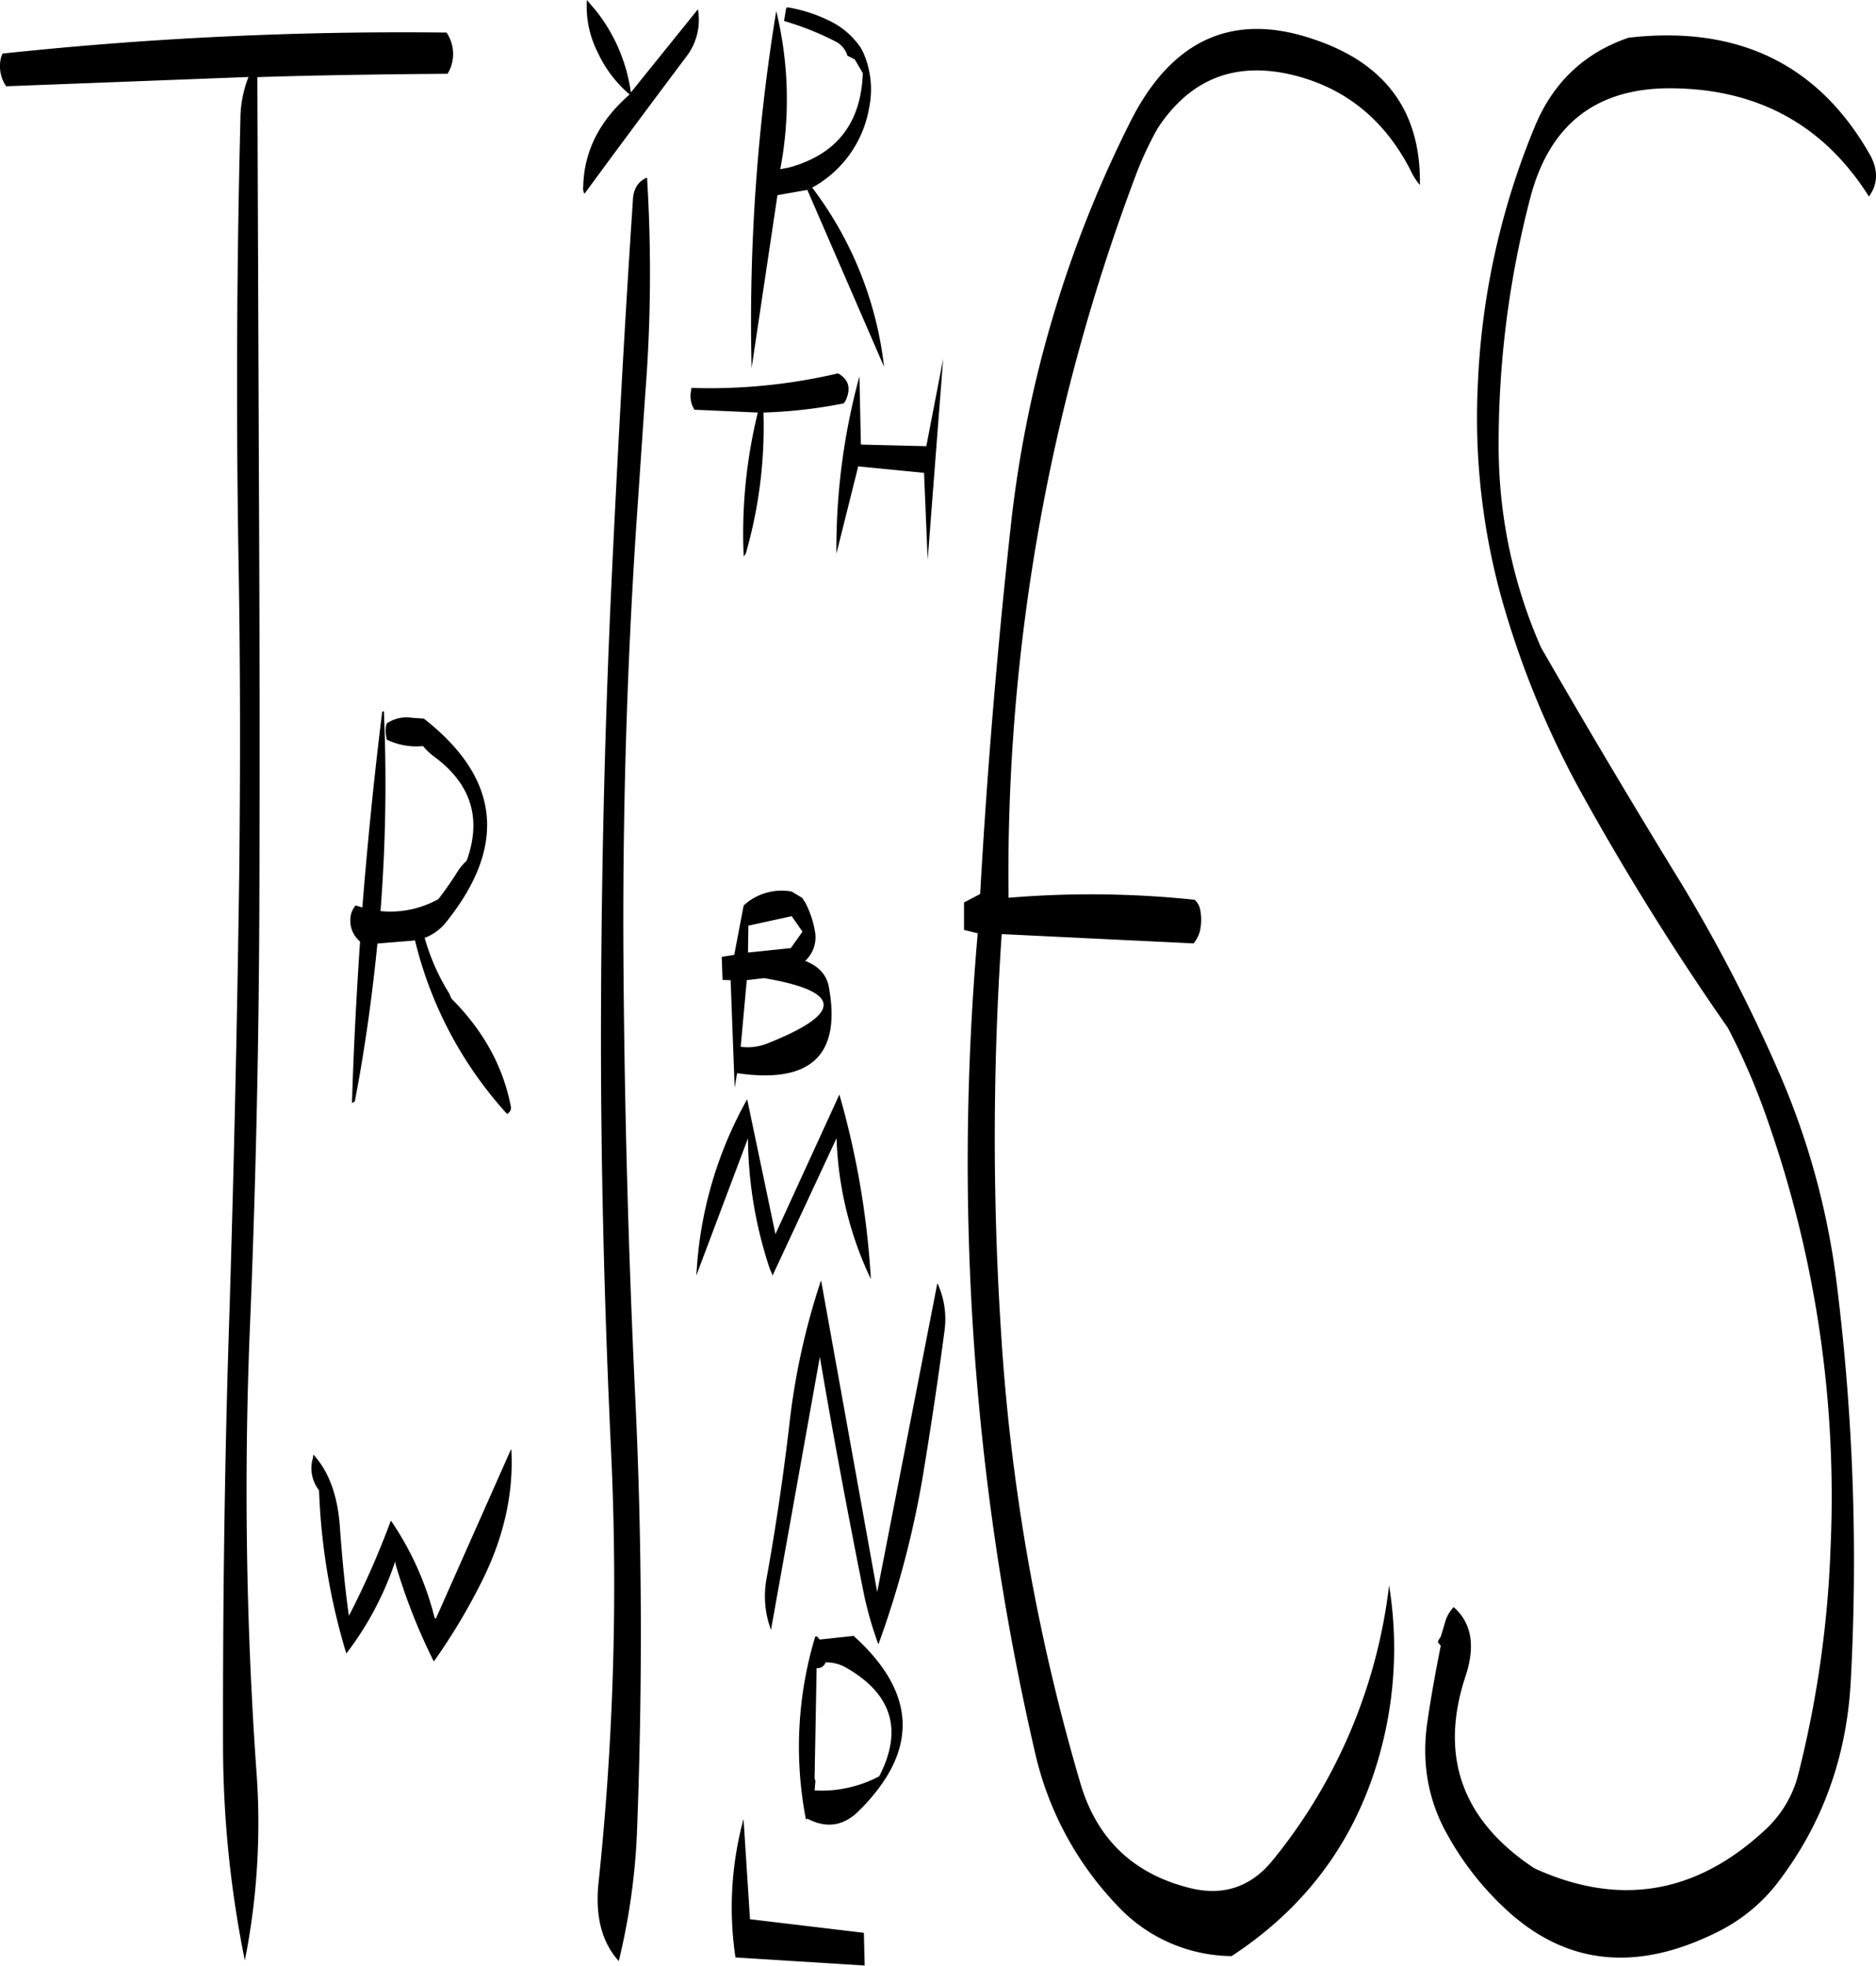 <svg id="Layer_1" data-name="Layer 1" xmlns="http://www.w3.org/2000/svg" viewBox="0 0 557.5 584.16"><defs><style>.cls-1{fill-rule:evenodd;}</style></defs><path class="cls-1" d="M163.68,431h-.12l-22.32,50.28-.36-.24a90.18,90.18,0,0,0-13-28.92,252.46,252.46,0,0,1-12.48,28.32c-1.2-8.52-2-17.16-2.64-25.92q-.9-14.4-7.92-22l-.12,1a10.6,10.6,0,0,0,1.8,9.6l.12,2.52a189.85,189.85,0,0,0,8,46,94,94,0,0,0,14.52-27.36l.12.84A174.34,174.34,0,0,0,140.64,494a178.78,178.78,0,0,0,14-23.28C161.4,457.44,164.4,444.12,163.68,431Zm69,109.8a100.45,100.45,0,0,0-2.4,41.16l38.4,2.4-.24-9.72L234.6,570.6Zm21.84-54.24H254a113.28,113.28,0,0,0-2.76,54.48l.36-.36c5.64,3,10.8,2.28,15.36-2.28,17.88-17.76,17.28-35-1.56-52l-10.08,1.08ZM273,528.12a36.39,36.39,0,0,1-19.2,4.2l.24-2.76-.24-.84.6-32.76a2.41,2.41,0,0,0,2.64-1.68,11.62,11.62,0,0,1,6.12,1.56C276.84,503.64,280.08,514.44,273,528.12Zm-26.76-104c-1.8,15.12-4,30.24-6.72,45.24a28.57,28.57,0,0,0,1.32,15.24l14.52-81.12c4,23.64,8.4,47,13.08,70.44a107.25,107.25,0,0,0,4.32,15,284.39,284.39,0,0,0,13.2-50c2.4-14.52,4.56-28.92,6.48-43.44a25.33,25.33,0,0,0-2.16-13.92l-17.88,91.8-16.68-92.64A208.07,208.07,0,0,0,246.24,424.08ZM242.16,367l-8.4-40.08A118.8,118.8,0,0,0,219,374.52l-.36,4.8L234,338.52a124.44,124.44,0,0,0,6.48,38.76l.84,2,19-40.8a105,105,0,0,0,10.2,41.88,249.8,249.8,0,0,0-9.36-54.84Zm-3.36-76.08q34.74,5.94,1.2,19.32a15.59,15.59,0,0,1-8.16,1.08l1.8-19.8Zm11.4-13.8L246.72,282,234,283.32l.12-8L247,272.52ZM247,265.2a16.63,16.63,0,0,0-13.08,3.12l-1.2,1L229.92,284l-3.72.6.24,6.84,2.4.12,1.2,31.92.72-4.32q32.94,4.86,27.24-25.8c-.72-3.48-3-6-7-7.56a9.51,9.51,0,0,0,2.88-8.88,29.26,29.26,0,0,0-2.76-8.28l-1-1.56ZM125.28,211.92c-2.4,19.32-4.32,38.64-5.88,58l-2-.6a6.48,6.48,0,0,0-1.56,4,8,8,0,0,0,2.88,6.72c-1.08,16-1.92,32-2.4,48l.84-.48c3-15.6,5.16-31.2,6.72-46.92l10.32-.84.84-.12a117.71,117.71,0,0,0,27.36,51.6,2,2,0,0,0,1.08-2.4c-2.28-11.76-8.16-22.44-17.64-31.92l-.6-1.44a63.93,63.93,0,0,1-7.32-16.56,14.83,14.83,0,0,0,6.48-4.8c18.12-22.68,15.84-42.72-6.72-60.36l-3.48-.24a10.48,10.48,0,0,0-7.56,1.68,7.44,7.44,0,0,0-.24,3.24l.24,1.56a20.26,20.26,0,0,0,10.8,1.92,18.27,18.27,0,0,0,3.12,3c11.16,8.16,14.4,18.48,9.84,31.08a15.86,15.86,0,0,0-2.64,3.12q-2.7,4.32-5.76,8.28A29.34,29.34,0,0,1,124.8,271a490.69,490.69,0,0,0,1-59.4C125.4,211.68,125.28,211.8,125.28,211.92Zm19.2-202a1121.69,1121.69,0,0,0-132,6.24l-.36.84a10.49,10.49,0,0,0,1.44,8.88l72-2.76A35,35,0,0,0,83.16,36q-1.62,63.72-.6,128.28c.6,32.28.6,64.44.24,96.6q-.9,64.44-2.88,129c-1.44,43.08-2,86-1.92,129.12a322.48,322.48,0,0,0,6.48,63.84,209.1,209.1,0,0,0,3.36-57.36,1187.37,1187.37,0,0,1-1.92-129.12q2.7-64.62,2.88-129,.18-60.3-.12-121L88.2,23.16c18.84-.6,37.68-.84,56.52-1l.48-.84A11.39,11.39,0,0,0,144.48,10ZM267.12,112.08a194.75,194.75,0,0,0-6.84,52.68l6.48-25.92,19.56,1.92,1.08,25.8L292,106.92l-5,25.92-19.44-.48Zm-4.68,8,.48-.6q2.7-5.58-2.16-8.28a166.84,166.84,0,0,1-43.56,4.32l-.12.84a7.75,7.75,0,0,0,1,5.64l18.84.84a151,151,0,0,0-4.2,42.72l.6-.72a136,136,0,0,0,5.28-42A144.13,144.13,0,0,0,262.44,120.12ZM199.8,59.76c-2.52,37.8-4.56,75.6-6.36,113.64-2,42.84-3,85.8-3.12,129.12s1,86.28,3,129.12a844.25,844.25,0,0,1-3.72,128c-1.08,10.08,1,17.88,6,23.4a195.08,195.08,0,0,0,5.4-38c1.68-43.08,1.56-86-.48-129.12Q197.46,351.66,197,286.8t3.72-129.12l2.76-40.44A459.72,459.72,0,0,0,204,53C201.36,54.12,199.92,56.4,199.8,59.76ZM186.12.24a30.31,30.31,0,0,0,3.36,15.84,36.24,36.24,0,0,0,9.36,12.24c-9,7.8-13.56,16.92-13.8,27.36a3.46,3.46,0,0,0,.36,2.16c9.24-12.6,19.32-26.16,30.12-40.56A17.92,17.92,0,0,0,219.12,3L199.2,27.72A50.14,50.14,0,0,0,188.88,3.48ZM268.32,16a13.47,13.47,0,0,0-2.16-3.36,23.06,23.06,0,0,0-8-6.24,44.57,44.57,0,0,0-12.48-4l-.36.36-.6,3.72a86.27,86.27,0,0,1,15.6,6.24,7,7,0,0,1,3.24,4.08l2.16,1.08,2.4,4.08q-.72,22.32-22,28.08l-2.52.48a110.93,110.93,0,0,0-1.2-47,571.49,571.49,0,0,0-7.32,106.08l7.68-51.36,8.88-1.56,22.8,52.56A108.21,108.21,0,0,0,253.08,56,33.44,33.44,0,0,0,270,32.28,27.09,27.09,0,0,0,268.32,16Zm162.6,34.92a20.33,20.33,0,0,0,2.76,4.32c.36-21.6-10-36-31.2-43.2-24.12-8.4-42.48-.24-54.84,24.36A352.13,352.13,0,0,0,312,157.44q-5.94,54.18-9,108.48l-4.8,2.52v8.16l4.08,1a778.78,778.78,0,0,0,17,243.36,96.66,96.66,0,0,0,24.6,45.72,47,47,0,0,0,33.84,14.88q36-23.58,45.48-65.88a117,117,0,0,0,1.32-44.28A158.55,158.55,0,0,1,390,553c-6.6,8.16-15,10.92-25.32,8.16q-24.84-6.48-32-31.32a606.74,606.74,0,0,1-23.52-134.4,894.41,894.41,0,0,1,.24-117.6l57,2.76a9.2,9.2,0,0,0,1.92-3.72,15.3,15.3,0,0,0,0-6.6,5.52,5.52,0,0,0-1.56-2.64,294.36,294.36,0,0,0-55.32-.6A588.46,588.46,0,0,1,349.56,51.48a102.18,102.18,0,0,1,6.24-13.2c9.6-14.52,22.8-19.8,39.72-15.84C411.24,26.16,423.12,35.64,430.92,50.88Zm136.44-4.8c-15.24-26.76-39.12-38.4-71.64-34.68-13.08,4.44-22.32,13.2-27.72,26a224.51,224.51,0,0,0-17.16,78.36,200.72,200.72,0,0,0,7.32,63,273,273,0,0,0,23.4,56.88,794.77,794.77,0,0,0,43.68,70.08,203.44,203.44,0,0,1,12.24,28.8,337.33,337.33,0,0,1,18.24,125.52,320.6,320.6,0,0,1-9.48,67,33.63,33.63,0,0,1-10,17q-30.78,28.62-68.52,11.4-32.4-21.42-20.4-57.36c2.88-8.88,1.68-15.6-3.6-20.28a10.52,10.52,0,0,0-2.64,4.8l-1.2,4-.72,1.08-.12.6.84,1c-1.44,7.2-2.76,14.4-3.84,21.72-2,12.48-.12,24,5.88,34.56a88.39,88.39,0,0,0,16.44,21.24q27,25.92,63.72,7.56a51.11,51.11,0,0,0,17.4-14c13.56-17.4,20.88-37.44,22.2-59.88a664.59,664.59,0,0,0-4-117.72A226.41,226.41,0,0,0,540.84,320a472.93,472.93,0,0,0-29.64-57.48q-21.42-34.92-41.52-69.84a148.43,148.43,0,0,1-12.6-60.12,288.19,288.19,0,0,1,9.48-73.8q8.46-32,40.8-32.28c26.28-.12,46.2,10.68,59.76,32.16C569.88,54.84,569.88,50.64,567.36,46.08Z" transform="translate(-11.72 -0.24)"/></svg>